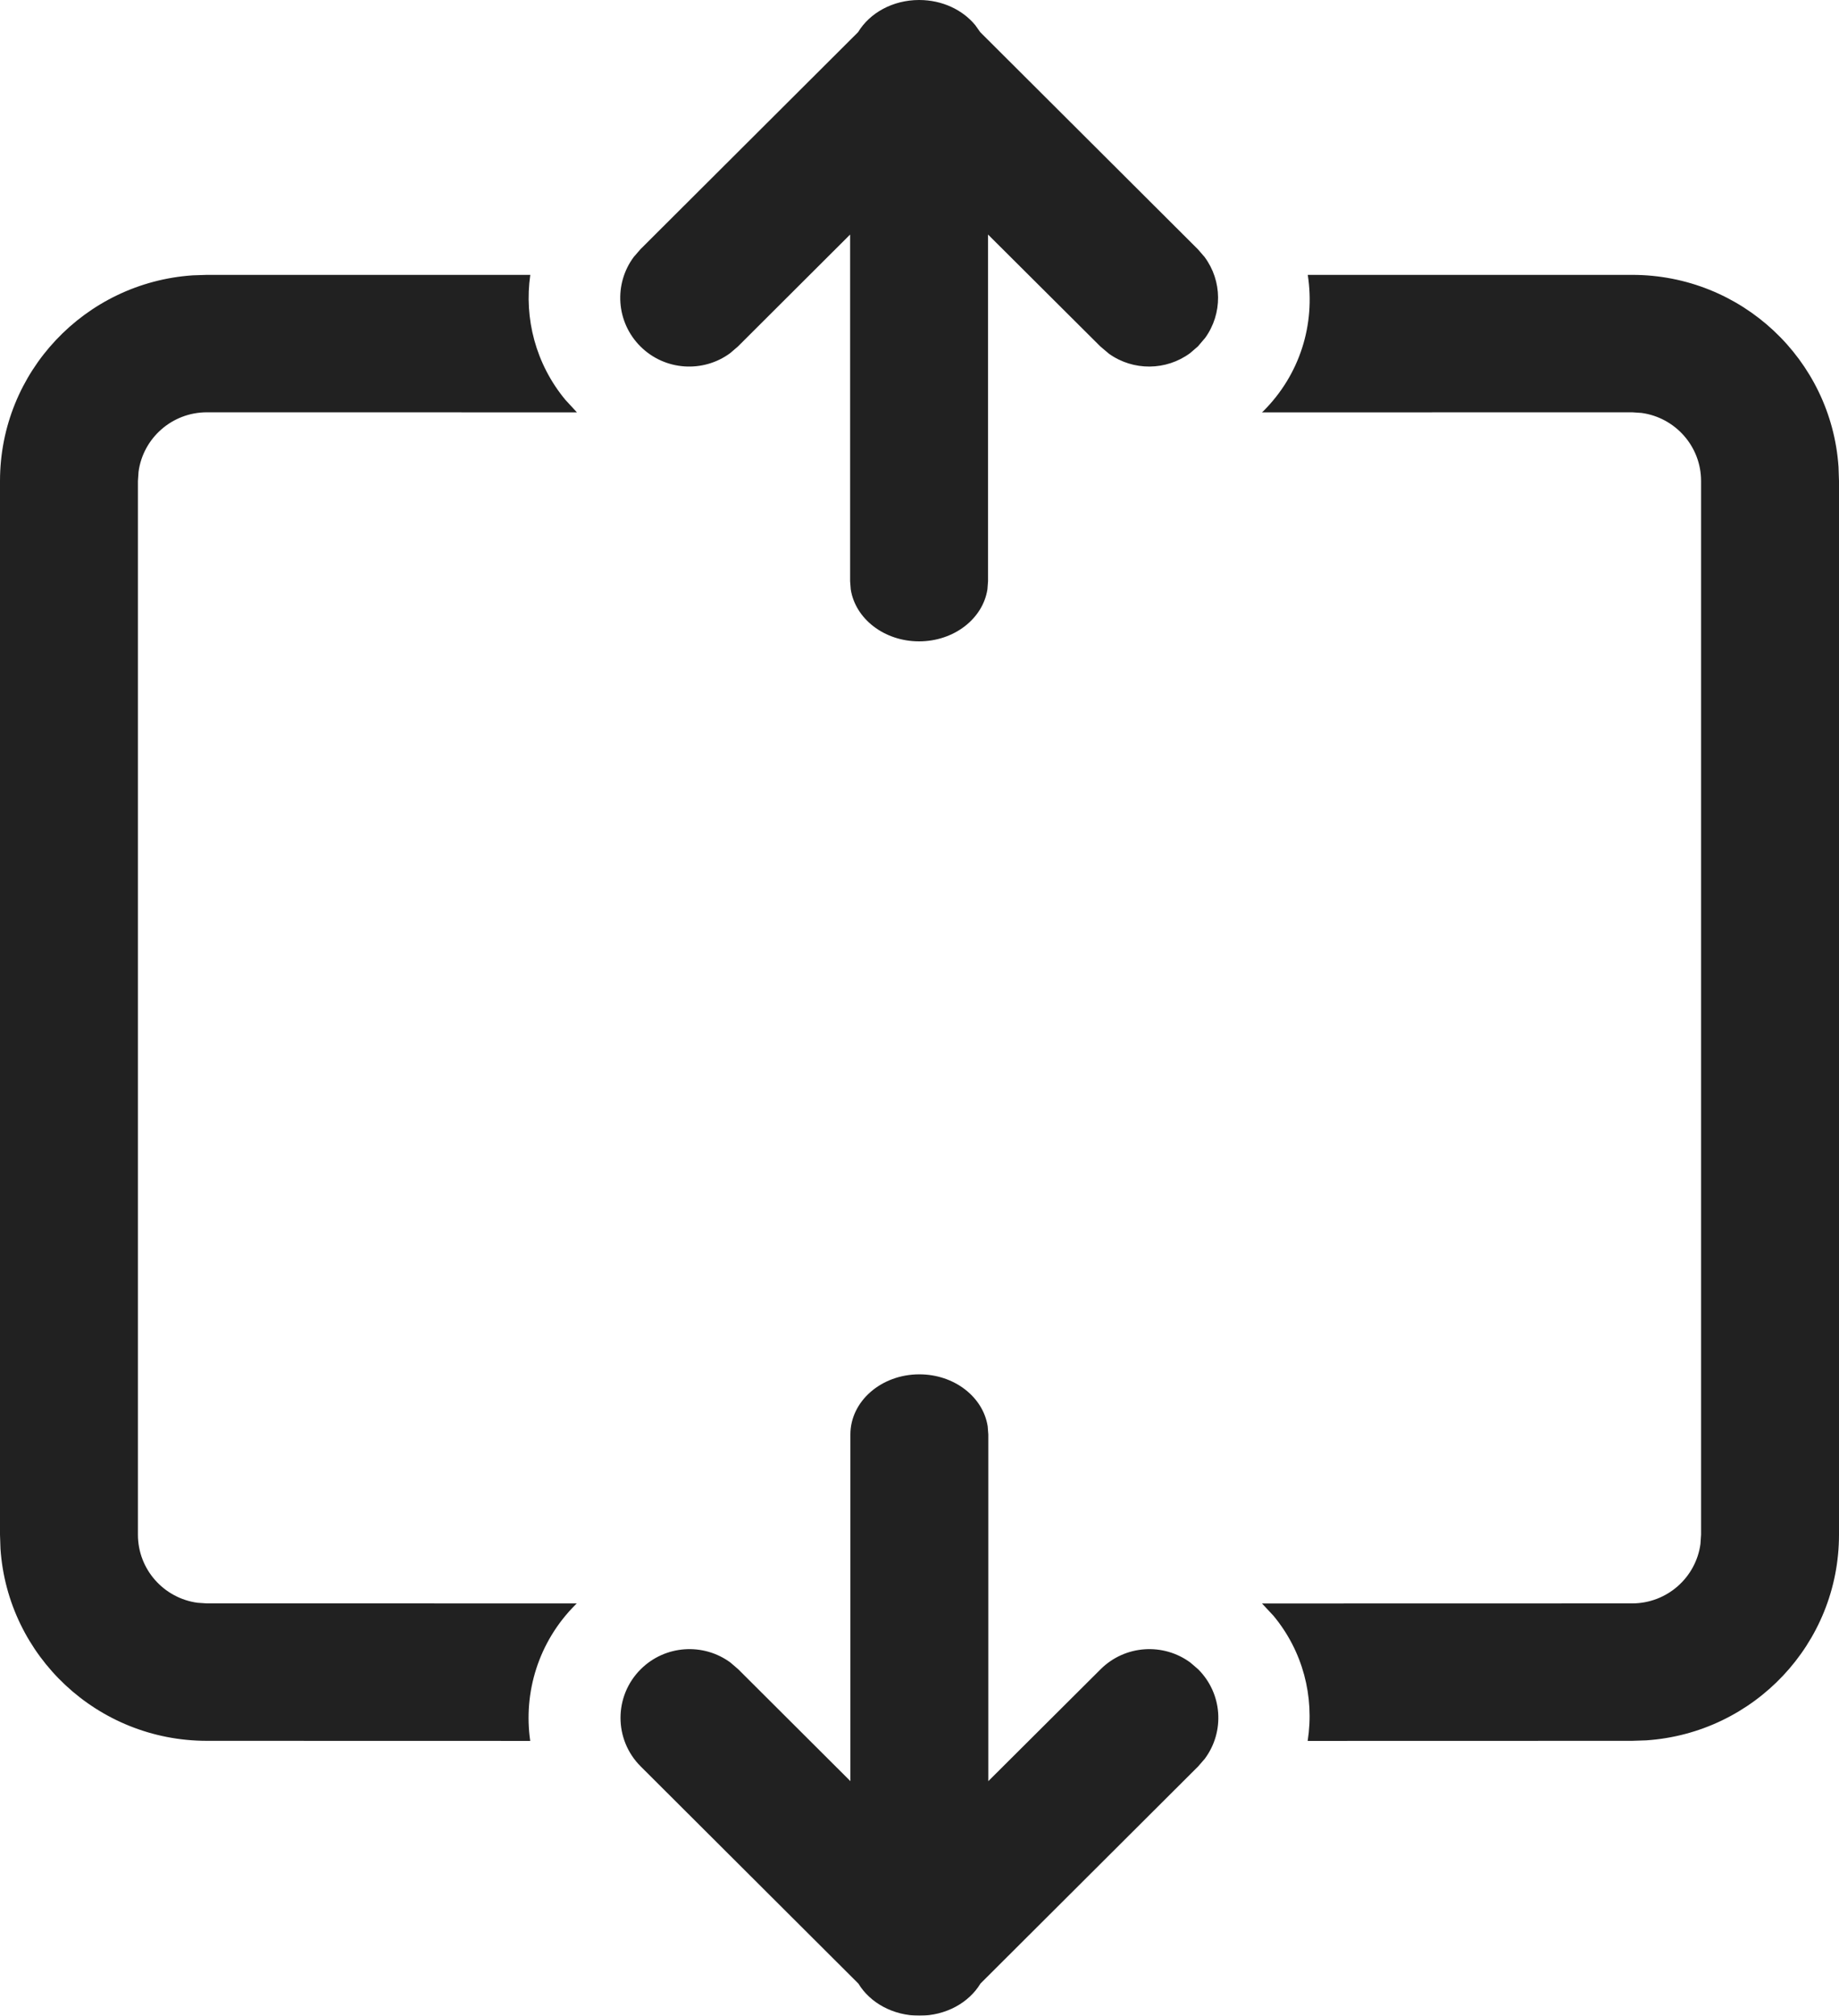 <?xml version="1.0" encoding="UTF-8"?>
<svg width="478px" height="524px" viewBox="0 0 478 524" version="1.1" xmlns="http://www.w3.org/2000/svg" xmlns:xlink="http://www.w3.org/1999/xlink">
    <title>height_icon</title>
    <defs>
        <filter color-interpolation-filters="auto" id="filter-1">
            <feColorMatrix in="SourceGraphic" type="matrix" values="0 0 0 0 0.067 0 0 0 0 0.286 0 0 0 0 0.373 0 0 0 1 0"></feColorMatrix>
        </filter>
    </defs>
    <g id="Symbols" stroke="none" stroke-width="1" fill="none" fill-rule="evenodd">
        <g filter="url(#filter-1)" id="height_icon">
            <g transform="translate(239, 262) rotate(-90) translate(-239, -262) translate(-23, 23)">
                <path d="M416.797,328.004 L417.097,328.345 C426.6,337.879 439.66,341.911 452.545,339.92 L452.545,424.225 C452.545,452.688 430.509,475.983 402.623,477.876 L398.955,478 L125.045,478 C96.681,478 73.464,455.888 71.578,427.906 L71.455,424.225 L71.433,339.896 C83.035,341.696 94.781,338.613 103.946,331.022 L107.16,328.027 L107.182,424.225 C107.182,433.3 113.902,440.8 122.621,441.987 L125.045,442.15 L398.955,442.15 C407.998,442.15 415.472,435.405 416.656,426.658 L416.818,424.225 L416.797,328.004 Z M90.06,166.536 C96.402,172.9 96.979,182.858 91.79,189.875 L90.06,191.886 L60.975,221.037 L151.095,221.037 C159.727,221.034 166.727,229.06 166.727,238.959 C166.727,248.034 160.849,255.534 153.22,256.722 L151.098,256.887 L60.975,256.887 L90.06,286.076 C96.402,292.438 96.979,302.397 91.79,309.414 L90.06,311.424 C83.718,317.789 73.794,318.367 66.801,313.159 L64.797,311.424 L8.354,254.848 C3.387,251.846 0,245.869 0,238.983 C0,232.1 3.382,226.12 8.346,223.118 L64.797,166.536 C71.773,159.536 83.084,159.536 90.06,166.536 Z M433.939,166.466 C440.281,160.102 450.207,159.524 457.2,164.731 L459.203,166.466 L515.654,223.047 C520.618,226.051 524,232.028 524,238.914 C524,244.939 521.406,250.269 517.431,253.517 L515.647,254.779 L459.203,311.355 L457.2,313.09 C450.983,317.719 442.451,317.777 436.178,313.262 L433.939,311.355 L432.209,309.345 C427.598,303.107 427.541,294.546 432.04,288.251 L433.939,286.007 L463.025,256.815 L372.902,256.815 L370.78,256.653 C363.151,255.465 357.273,247.963 357.273,238.888 C357.273,229.815 363.156,222.315 370.785,221.13 L372.905,220.965 L463.025,220.965 L433.939,191.817 L432.209,189.805 C427.022,182.788 427.598,172.83 433.939,166.466 Z M398.955,0 C427.32,0 450.535,22.111 452.422,50.093 L452.545,53.775 L452.541,137.834 C441.239,136.202 429.397,139.231 420.098,146.92 L416.802,149.956 L416.818,53.775 C416.818,44.7 410.097,37.201 401.379,36.014 L398.955,35.85 L125.045,35.85 C116.002,35.85 108.528,42.593 107.345,51.343 L107.182,53.775 L107.175,149.913 L106.902,149.636 C97.234,139.935 83.999,135.996 71.434,137.818 L71.455,53.775 C71.455,25.313 93.49,2.016 121.376,0.124 L125.045,0 L398.955,0 Z" id="Shape" fill="#212121" fill-rule="nonzero"></path>
            </g>
        </g>
    </g>
</svg>
